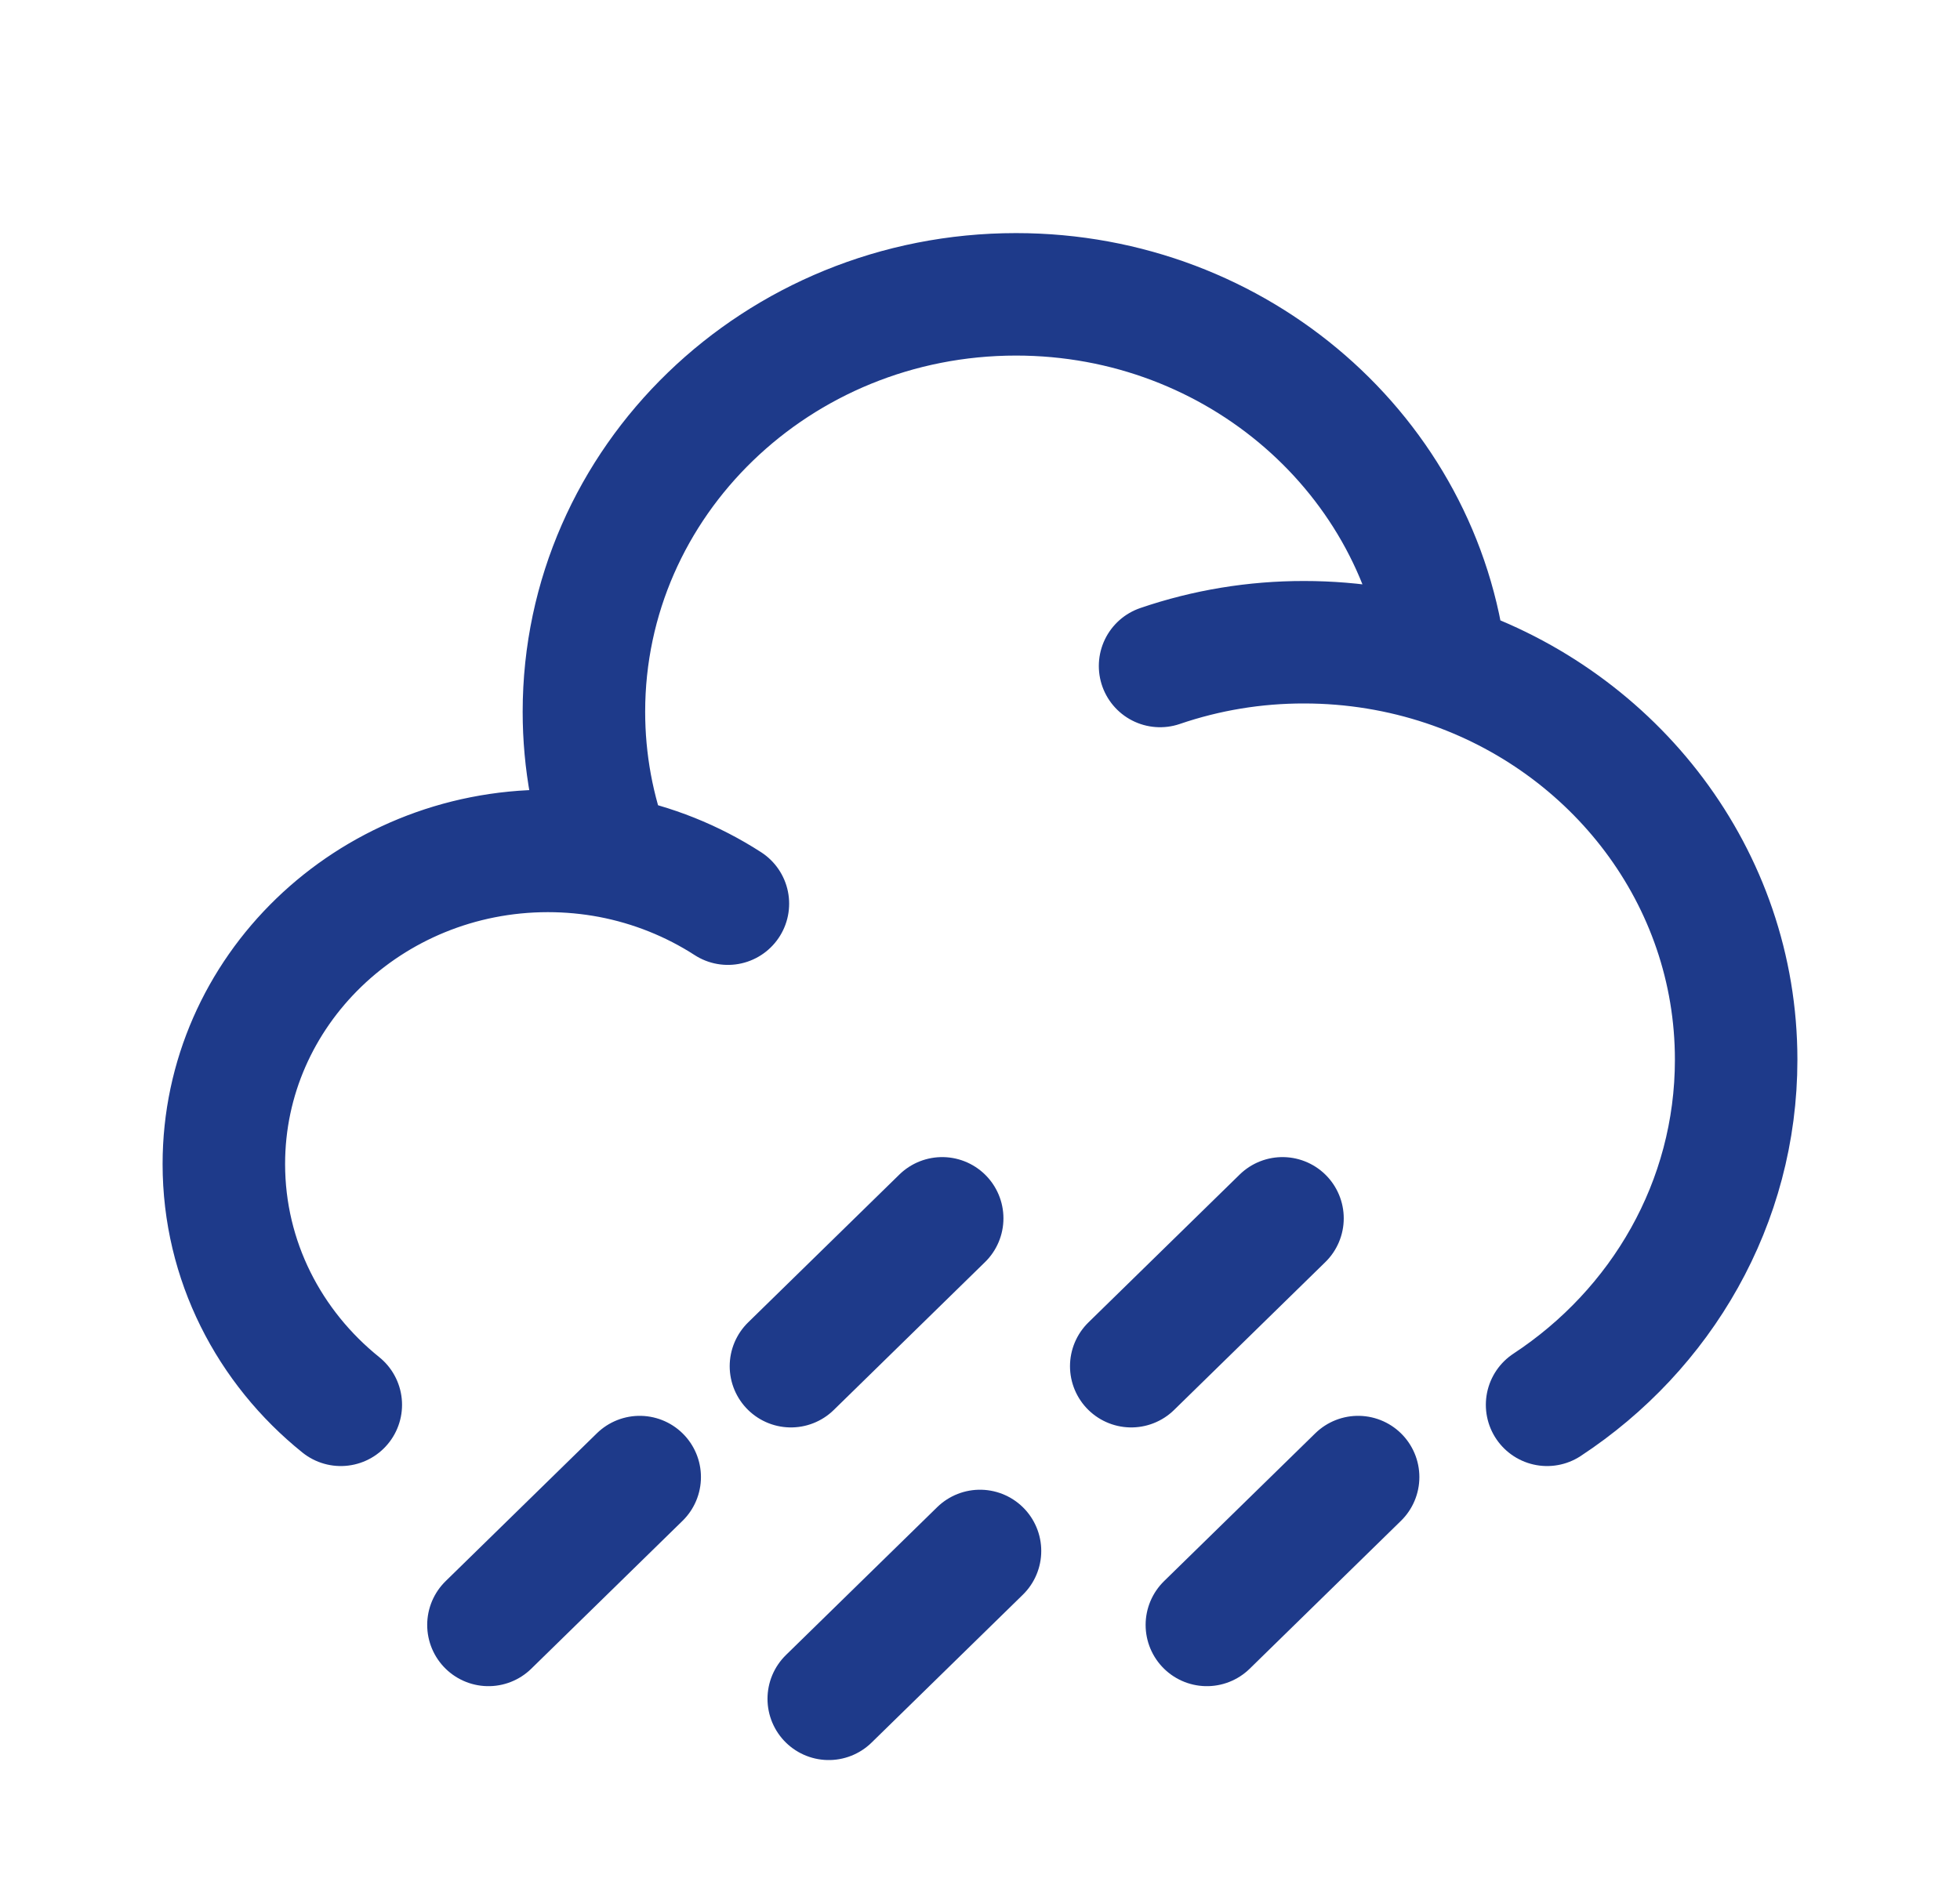 <svg width="24" height="23" viewBox="0 0 24 23" fill="none" xmlns="http://www.w3.org/2000/svg">
<path d="M14.205 8.157C14.772 7.963 15.368 7.865 15.969 7.866C16.574 7.866 17.157 7.965 17.7 8.146M17.7 8.146C17.405 5.592 15.163 3.605 12.441 3.605C9.518 3.605 7.15 5.894 7.15 8.718C7.15 9.325 7.26 9.926 7.478 10.494M17.7 8.146C19.77 8.838 21.259 10.741 21.259 12.979C21.259 14.735 20.343 16.286 18.944 17.206M7.478 10.494C7.225 10.446 6.967 10.422 6.709 10.422C4.518 10.423 2.741 12.139 2.741 14.257C2.741 15.443 3.298 16.502 4.173 17.206M7.478 10.494C7.99 10.592 8.478 10.787 8.913 11.068M16.63 18.091L14.778 19.902M15.704 14.922L13.852 16.733M12 18.996L10.148 20.807M11.537 14.922L9.685 16.733M7.833 18.091L5.981 19.902" stroke="#1E3A8A" stroke-width="1.5" stroke-linecap="round"/>
</svg>
